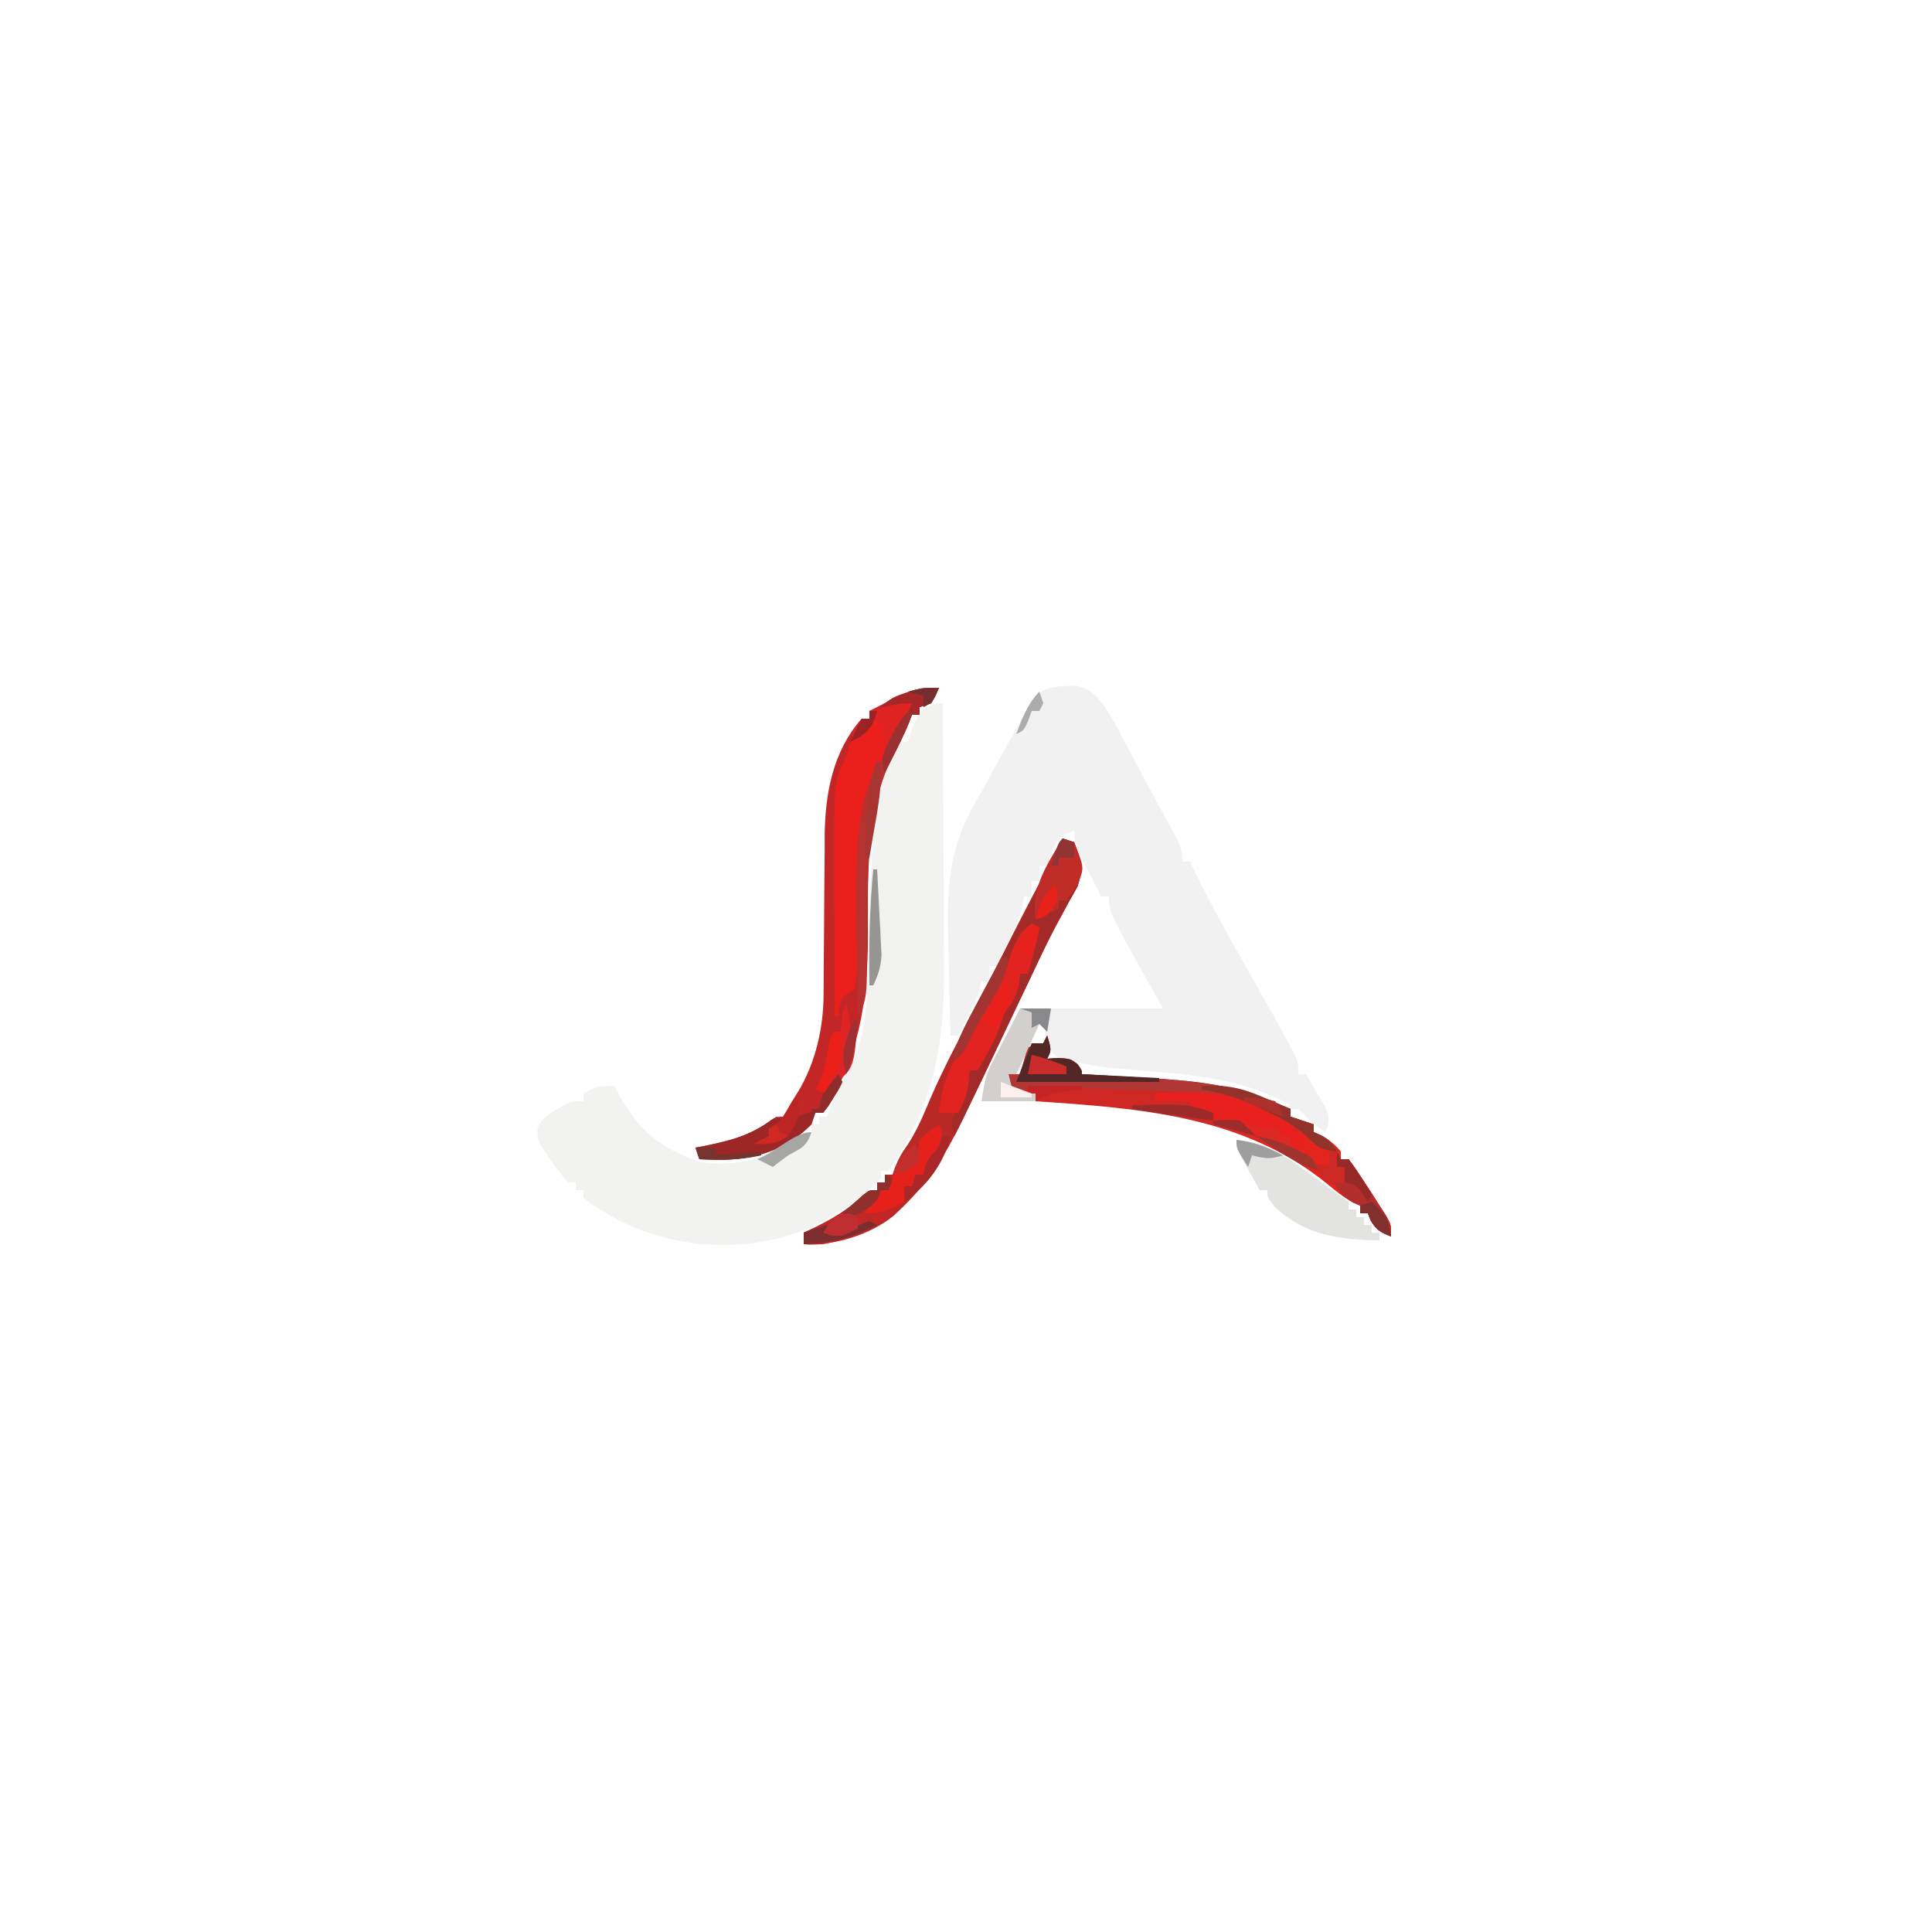<?xml version="1.0" encoding="UTF-8"?>
<svg version="1.1" xmlns="http://www.w3.org/2000/svg" width="500" height="500">
<path d="M0 0 C0.843 -0.04 1.686 -0.08 2.555 -0.121 C6.206 0.672 7.969 2.538 10.125 5.438 C12.225 8.813 14.088 12.295 15.938 15.812 C16.458 16.787 16.978 17.761 17.515 18.765 C18.563 20.729 19.608 22.694 20.649 24.662 C21.975 27.156 23.322 29.637 24.684 32.113 C25.414 33.451 26.145 34.788 26.875 36.125 C27.377 37.032 27.377 37.032 27.89 37.957 C29.367 40.692 30.125 42.271 30.125 45.438 C30.785 45.438 31.445 45.438 32.125 45.438 C32.479 46.181 32.834 46.925 33.199 47.691 C37.047 55.583 41.218 63.245 45.562 70.875 C53.446 84.735 53.446 84.735 56.938 91.188 C57.875 92.912 57.875 92.912 58.832 94.672 C60.125 97.438 60.125 97.438 60.125 100.438 C60.785 100.438 61.445 100.438 62.125 100.438 C63.161 102.179 64.178 103.931 65.188 105.688 C65.756 106.662 66.324 107.637 66.91 108.641 C68.125 111.438 68.125 111.438 67.809 113.797 C67.583 114.338 67.357 114.88 67.125 115.438 C65.64 114.448 65.64 114.448 64.125 113.438 C64.125 114.097 64.125 114.757 64.125 115.438 C65.022 115.84 65.022 115.84 65.938 116.25 C68.123 117.437 69.538 118.533 71.125 120.438 C71.125 121.097 71.125 121.757 71.125 122.438 C71.785 122.438 72.445 122.438 73.125 122.438 C74.51 124.281 75.809 126.19 77.062 128.125 C77.752 129.181 78.442 130.236 79.152 131.324 C80.129 132.865 80.129 132.865 81.125 134.438 C81.704 135.331 82.283 136.224 82.879 137.145 C84.125 139.438 84.125 139.438 84.125 142.438 C81.503 141.389 80.331 140.788 78.875 138.312 C78.627 137.694 78.38 137.075 78.125 136.438 C77.465 136.438 76.805 136.438 76.125 136.438 C76.125 135.778 76.125 135.118 76.125 134.438 C75.56 134.185 74.996 133.932 74.414 133.672 C71.813 132.269 69.762 130.589 67.5 128.688 C42.922 108.954 8.594 106.559 -21.875 107.438 C-21.357 101.622 -18.961 97.15 -16.312 92.062 C-14.848 89.216 -13.384 86.37 -11.875 83.438 C0.335 83.438 12.545 83.438 25.125 83.438 C22.016 77.873 22.016 77.873 18.903 72.311 C11.125 58.349 11.125 58.349 11.125 54.438 C10.465 54.438 9.805 54.438 9.125 54.438 C7.951 52.17 6.786 49.899 5.625 47.625 C5.291 46.982 4.957 46.34 4.613 45.678 C3.123 42.742 2.125 40.776 2.125 37.438 C-0.27 38.181 -1.583 38.908 -2.809 41.129 C-3.547 42.878 -4.215 44.657 -4.875 46.438 C-5.535 46.438 -6.195 46.438 -6.875 46.438 C-6.875 47.758 -6.875 49.078 -6.875 50.438 C-7.535 50.438 -8.195 50.438 -8.875 50.438 C-8.875 51.758 -8.875 53.078 -8.875 54.438 C-9.535 54.438 -10.195 54.438 -10.875 54.438 C-10.977 55.122 -11.079 55.806 -11.184 56.512 C-12.013 60.02 -13.392 62.995 -14.938 66.25 C-15.485 67.411 -16.033 68.573 -16.598 69.77 C-17.23 71.09 -17.23 71.09 -17.875 72.438 C-18.535 72.438 -19.195 72.438 -19.875 72.438 C-19.875 73.757 -19.875 75.078 -19.875 76.438 C-20.535 76.438 -21.195 76.438 -21.875 76.438 C-21.987 76.989 -22.099 77.541 -22.215 78.109 C-22.989 80.838 -24.143 83.165 -25.438 85.688 C-25.893 86.58 -26.348 87.472 -26.816 88.391 C-27.166 89.066 -27.515 89.742 -27.875 90.438 C-28.535 90.438 -29.195 90.438 -29.875 90.438 C-30.08 84.038 -30.219 77.638 -30.314 71.236 C-30.354 69.065 -30.409 66.895 -30.479 64.725 C-30.939 50.044 -29.746 39.911 -21.875 27.438 C-20.835 25.524 -19.806 23.604 -18.793 21.676 C-17.886 20.032 -16.976 18.39 -16.062 16.75 C-15.599 15.91 -15.136 15.07 -14.658 14.205 C-13.407 11.944 -12.143 9.69 -10.875 7.438 C-10.335 6.462 -9.795 5.486 -9.238 4.48 C-6.75 0.752 -4.247 0.11 0 0 Z M-6.875 85.438 C-9.245 88.391 -9.245 88.391 -8.875 92.438 C-7.555 92.767 -6.235 93.097 -4.875 93.438 C-5.205 90.797 -5.535 88.157 -5.875 85.438 C-6.205 85.438 -6.535 85.438 -6.875 85.438 Z M-10.875 93.438 C-9.875 96.438 -9.875 96.438 -9.875 96.438 Z M-4.875 94.438 C-4.875 95.097 -4.875 95.757 -4.875 96.438 C-3.555 96.767 -2.235 97.097 -0.875 97.438 C-1.854 96.416 -2.855 95.417 -3.875 94.438 C-4.205 94.438 -4.535 94.438 -4.875 94.438 Z M-11.875 96.438 C-10.875 98.438 -10.875 98.438 -10.875 98.438 Z M3.125 97.438 C3.125 98.757 3.125 100.078 3.125 101.438 C4.042 101.488 4.959 101.538 5.904 101.589 C9.352 101.781 12.8 101.98 16.248 102.182 C17.731 102.268 19.215 102.351 20.699 102.432 C41.663 103.577 41.663 103.577 50.562 107.625 C54.215 109.396 54.215 109.396 58.125 108.438 C47 102.35 35.742 100.847 23.25 99.812 C21.164 99.632 19.078 99.448 16.992 99.262 C15.117 99.096 13.24 98.937 11.364 98.779 C8.559 98.483 5.876 98.048 3.125 97.438 Z M-12.875 98.438 C-13.205 99.427 -13.535 100.418 -13.875 101.438 C-12.885 101.108 -11.895 100.778 -10.875 100.438 C-11.535 99.778 -12.195 99.118 -12.875 98.438 Z M-6.875 101.438 C-6.875 101.767 -6.875 102.097 -6.875 102.438 C-4.895 102.438 -2.915 102.438 -0.875 102.438 C-0.875 102.108 -0.875 101.778 -0.875 101.438 C-2.855 101.438 -4.835 101.438 -6.875 101.438 Z M58.125 109.438 C58.125 110.097 58.125 110.757 58.125 111.438 C60.105 112.097 62.085 112.757 64.125 113.438 C62.835 112.062 61.498 110.73 60.125 109.438 C59.465 109.438 58.805 109.438 58.125 109.438 Z " fill="#F1F1F1" transform="translate(275.875,177.562)"/>
<path d="M0 0 C0.07 10.971 0.123 21.942 0.155 32.914 C0.171 38.009 0.192 43.105 0.226 48.201 C0.259 53.128 0.277 58.056 0.285 62.984 C0.29 64.854 0.301 66.723 0.317 68.593 C0.481 88.108 -2.485 104.686 -14 121 C-14.66 121 -15.32 121 -16 121 C-16 121.66 -16 122.32 -16 123 C-26.25 132.919 -37.714 138.868 -52 140 C-52.642 140.054 -53.284 140.108 -53.945 140.164 C-65.395 140.643 -77.244 137.987 -87 132 C-87.959 131.435 -87.959 131.435 -88.938 130.859 C-90.625 129.812 -90.625 129.812 -93 128 C-93 127.34 -93 126.68 -93 126 C-93.66 126 -94.32 126 -95 126 C-95 125.34 -95 124.68 -95 124 C-95.66 124 -96.32 124 -97 124 C-98.438 122.391 -98.438 122.391 -100 120.25 C-100.773 119.206 -100.773 119.206 -101.562 118.141 C-105.06 112.933 -105.06 112.933 -104.867 109.922 C-103.736 107.414 -102.476 106.645 -100.125 105.25 C-99.426 104.822 -98.728 104.394 -98.008 103.953 C-96 103 -96 103 -93 103 C-93 102.34 -93 101.68 -93 101 C-89.912 99.235 -88.767 99 -85 99 C-84.697 99.592 -84.394 100.183 -84.082 100.793 C-79.119 110.153 -73.177 115.219 -63.082 118.652 C-55.04 119.995 -46.76 118.506 -40 114 C-38.658 113.011 -37.321 112.016 -36 111 C-35.34 111 -34.68 111 -34 111 C-34 110.34 -34 109.68 -34 109 C-33.34 109 -32.68 109 -32 109 C-32 108.34 -32 107.68 -32 107 C-31.34 107 -30.68 107 -30 107 C-29.598 105.942 -29.598 105.942 -29.188 104.863 C-27.524 100.852 -25.465 97.068 -23.438 93.23 C-20.029 85.571 -19.682 78.455 -19.5 70.188 C-18.004 22.976 -18.004 22.976 -11 10 C-10.34 10 -9.68 10 -9 10 C-8.629 8.639 -8.629 8.639 -8.25 7.25 C-6.551 2.834 -4.966 0 0 0 Z " fill="#F2F2F1" transform="translate(244,182)"/>
<path d="M0 0 C-0.812 1.938 -0.812 1.938 -2 4 C-2.99 4.33 -3.98 4.66 -5 5 C-5 5.66 -5 6.32 -5 7 C-5.66 7 -6.32 7 -7 7 C-7.278 7.724 -7.557 8.449 -7.844 9.195 C-9.282 12.684 -11.022 15.969 -12.781 19.305 C-19.095 33.267 -18.344 49.805 -18.381 64.809 C-18.448 81.162 -20.72 96.08 -30 110 C-30.66 110 -31.32 110 -32 110 C-32.33 110.99 -32.66 111.98 -33 113 C-39.732 119.75 -47.779 122.152 -57.125 122.188 C-58.751 122.14 -60.376 122.083 -62 122 C-62.33 121.01 -62.66 120.02 -63 119 C-62.154 118.841 -61.309 118.683 -60.438 118.52 C-54.034 117.202 -48.813 115.854 -43.488 111.988 C-42 111 -42 111 -40 111 C-39.752 110.484 -39.505 109.969 -39.25 109.438 C-38 107 -38 107 -36.062 103.875 C-31.843 96.57 -29.888 87.786 -29.858 79.406 C-29.851 78.307 -29.844 77.209 -29.837 76.076 C-29.833 74.896 -29.829 73.716 -29.824 72.5 C-29.801 69.978 -29.777 67.456 -29.752 64.934 C-29.717 60.975 -29.688 57.017 -29.674 53.059 C-29.658 49.227 -29.618 45.395 -29.574 41.562 C-29.576 40.398 -29.578 39.234 -29.58 38.035 C-29.42 27.119 -27.4 16.374 -20 8 C-19.34 8 -18.68 8 -18 8 C-18 7.34 -18 6.68 -18 6 C-16.419 5.182 -14.835 4.371 -13.25 3.562 C-12.368 3.11 -11.487 2.658 -10.578 2.191 C-6.75 0.422 -4.26 0 0 0 Z " fill="#C22626" transform="translate(243,178)"/>
<path d="M0 0 C0.99 0.33 1.98 0.66 3 1 C4.767 5.613 5.419 7.754 3.832 12.473 C3.181 13.682 2.507 14.878 1.812 16.062 C1.052 17.467 0.294 18.874 -0.461 20.281 C-0.873 21.037 -1.285 21.792 -1.71 22.57 C-4.059 26.995 -6.171 31.534 -8.312 36.062 C-9.252 38.033 -10.192 40.003 -11.133 41.973 C-13.05 45.999 -14.96 50.028 -16.867 54.059 C-19.549 59.72 -22.26 65.366 -25 71 C-25.367 71.759 -25.734 72.518 -26.113 73.299 C-30.332 81.93 -34.958 89.357 -42 96 C-42.826 96.781 -42.826 96.781 -43.668 97.578 C-49.843 102.641 -59.088 105.397 -67 105 C-67 104.01 -67 103.02 -67 102 C-66.359 101.709 -65.719 101.417 -65.059 101.117 C-59.85 98.649 -55.553 96.124 -51.375 92.137 C-50 91 -50 91 -48 91 C-48 90.34 -48 89.68 -48 89 C-47.34 89 -46.68 89 -46 89 C-46 88.34 -46 87.68 -46 87 C-45.34 87 -44.68 87 -44 87 C-43.752 86.299 -43.505 85.597 -43.25 84.875 C-42 82 -42 82 -40.117 79.27 C-37.94 75.907 -36.385 72.5 -34.875 68.812 C-31.901 61.791 -28.502 55.076 -24.906 48.355 C-21.816 42.576 -18.846 36.748 -15.938 30.875 C-12.023 22.982 -7.966 15.176 -3.812 7.406 C-2.506 4.951 -1.223 2.497 0 0 Z " fill="#B82926" transform="translate(275,217)"/>
<path d="M0 0 C1.125 3.75 1.125 3.75 0 6 C0.928 5.938 1.856 5.876 2.812 5.812 C6 6 6 6 7.875 7.438 C9 9 9 9 9 10 C9.887 10.05 10.773 10.1 11.687 10.152 C15.023 10.344 18.359 10.542 21.695 10.745 C23.13 10.83 24.566 10.914 26.001 10.995 C36.82 11.606 46.997 12.531 57.125 16.625 C58.241 17.071 59.358 17.517 60.508 17.977 C61.33 18.314 62.153 18.652 63 19 C63 19.66 63 20.32 63 21 C64.98 21.66 66.96 22.32 69 23 C69 23.66 69 24.32 69 25 C69.598 25.268 70.196 25.536 70.812 25.812 C72.998 26.999 74.413 28.096 76 30 C76 30.66 76 31.32 76 32 C76.66 32 77.32 32 78 32 C79.385 33.844 80.684 35.752 81.938 37.688 C82.972 39.271 82.972 39.271 84.027 40.887 C84.678 41.914 85.329 42.941 86 44 C86.579 44.893 87.158 45.787 87.754 46.707 C89 49 89 49 89 52 C86.378 50.951 85.206 50.351 83.75 47.875 C83.502 47.256 83.255 46.638 83 46 C82.34 46 81.68 46 81 46 C81 45.34 81 44.68 81 44 C80.435 43.747 79.871 43.495 79.289 43.234 C76.688 41.832 74.637 40.151 72.375 38.25 C50.509 20.694 24.012 18.814 -3 17 C-3 16.34 -3 15.68 -3 15 C-5.97 14.505 -5.97 14.505 -9 14 C-9.33 12.68 -9.66 11.36 -10 10 C-9.01 10 -8.02 10 -7 10 C-6.34 7.69 -5.68 5.38 -5 3 C-4.361 2.876 -3.721 2.752 -3.062 2.625 C-2.042 2.316 -2.042 2.316 -1 2 C-0.67 1.34 -0.34 0.68 0 0 Z M-2 11 C-2 11.33 -2 11.66 -2 12 C-0.02 12 1.96 12 4 12 C4 11.67 4 11.34 4 11 C2.02 11 0.04 11 -2 11 Z " fill="#CE2724" transform="translate(271,268)"/>
<path d="M0 0 C-1.339 3.606 -3.025 6.709 -5 10 C-5.698 11.654 -6.375 13.317 -7 15 C-7.66 15 -8.32 15 -9 15 C-9.336 17 -9.668 19 -10 21 C-10.115 21.68 -10.229 22.36 -10.348 23.061 C-12.309 34.898 -13.393 46.562 -13.709 58.56 C-14.002 69.645 -14.002 69.645 -15 74 C-16.485 74.99 -16.485 74.99 -18 76 C-18.73 78.563 -18.73 78.563 -19 81 C-19.33 81 -19.66 81 -20 81 C-20.026 73.957 -20.043 66.913 -20.055 59.87 C-20.06 57.478 -20.067 55.086 -20.075 52.695 C-20.088 49.239 -20.093 45.784 -20.098 42.328 C-20.103 41.274 -20.108 40.221 -20.113 39.135 C-20.115 19.72 -20.115 19.72 -17 14 C-16.67 12.824 -16.34 11.649 -16 10.438 C-15 7 -15 7 -13 4 C-12.34 4 -11.68 4 -11 4 C-11 3.34 -11 2.68 -11 2 C-7.123 0.807 -4.084 0 0 0 Z " fill="#EB201D" transform="translate(236,182)"/>
<path d="M0 0 C9.217 0.709 16.458 6.897 23.617 12.23 C25.376 13.536 27.177 14.785 29 16 C29 16.66 29 17.32 29 18 C29.66 18 30.32 18 31 18 C31 18.66 31 19.32 31 20 C31.66 20 32.32 20 33 20 C33 20.66 33 21.32 33 22 C33.66 22 34.32 22 35 22 C35 22.66 35 23.32 35 24 C35.66 24 36.32 24 37 24 C37 24.66 37 25.32 37 26 C26.515 25.834 17.762 24.716 9.875 17.312 C8 15 8 15 8 13 C7.34 13 6.68 13 6 13 C4.995 11.211 3.996 9.419 3 7.625 C2.165 6.128 2.165 6.128 1.312 4.602 C0 2 0 2 0 0 Z " fill="#E3E3E1" transform="translate(320,295)"/>
<path d="M0 0 C0.99 0.33 1.98 0.66 3 1 C4.767 5.613 5.419 7.754 3.832 12.473 C3.181 13.682 2.507 14.878 1.812 16.062 C1.052 17.467 0.294 18.874 -0.461 20.281 C-0.873 21.037 -1.285 21.792 -1.71 22.57 C-4.059 26.995 -6.171 31.534 -8.312 36.062 C-9.246 38.021 -10.179 39.979 -11.113 41.938 C-11.585 42.928 -12.056 43.917 -12.542 44.938 C-15.023 50.148 -17.511 55.355 -20 60.562 C-20.457 61.52 -20.913 62.477 -21.384 63.463 C-23.55 67.996 -25.732 72.517 -28 77 C-29.199 73.403 -28.744 72.896 -27.125 69.625 C-25.887 67.023 -24.994 64.967 -24.438 62.125 C-23.896 59.493 -22.912 58.838 -21 57 C-17.14 49.952 -14.145 42.39 -11 35 C-10.34 35 -9.68 35 -9 35 C-8.856 33.948 -8.711 32.896 -8.562 31.812 C-8.125 28.845 -7.622 25.932 -7 23 C-8.32 23.33 -9.64 23.66 -11 24 C-11.238 25.052 -11.238 25.052 -11.48 26.125 C-12.832 31.619 -14.335 36.089 -17.539 40.75 C-20.124 44.731 -22.188 49.022 -24.352 53.242 C-26 56 -26 56 -29 58 C-27.445 52.674 -25.053 48.046 -22.438 43.188 C-21.994 42.354 -21.551 41.521 -21.094 40.663 C-19.734 38.106 -18.367 35.553 -17 33 C-15.455 30.106 -13.914 27.21 -12.375 24.312 C-12.012 23.63 -11.649 22.947 -11.275 22.243 C-7.387 14.894 -3.682 7.454 0 0 Z " fill="#A22B2A" transform="translate(275,217)"/>
<path d="M0 0 C0.66 0.33 1.32 0.66 2 1 C1.257 5.084 0.171 9.019 -1 13 C-1.66 13 -2.32 13 -3 13 C-3.103 13.908 -3.206 14.815 -3.312 15.75 C-4.029 19.139 -4.922 20.34 -7 23 C-7.433 24.33 -7.433 24.33 -7.875 25.688 C-9.378 30.113 -11.655 33.972 -14 38 C-14.66 38 -15.32 38 -16 38 C-16.124 39.072 -16.247 40.145 -16.375 41.25 C-16.896 44.379 -17.401 46.335 -19 49 C-20.65 49 -22.3 49 -24 49 C-23.349 42.623 -21.743 37.562 -18.121 32.238 C-15.897 28.842 -14.124 25.403 -12.375 21.75 C-9.268 15.268 -9.268 15.268 -7 13 C-6.493 11.558 -6.04 10.096 -5.625 8.625 C-4.432 4.826 -3.193 2.533 0 0 Z " fill="#E32320" transform="translate(267,239)"/>
<path d="M0 0 C1.125 3.75 1.125 3.75 0 6 C0.928 5.938 1.856 5.876 2.812 5.812 C6 6 6 6 7.875 7.438 C9 9 9 9 9 10 C9.887 10.05 10.773 10.1 11.687 10.152 C15.023 10.344 18.359 10.542 21.695 10.745 C23.13 10.83 24.566 10.914 26.001 10.995 C36.82 11.606 46.997 12.531 57.125 16.625 C58.241 17.071 59.358 17.517 60.508 17.977 C61.33 18.314 62.153 18.652 63 19 C63 19.66 63 20.32 63 21 C64.98 21.66 66.96 22.32 69 23 C69 23.66 69 24.32 69 25 C69.619 25.268 70.237 25.536 70.875 25.812 C73 27 73 27 75 30 C71.554 29.705 70.248 29.26 67.816 26.715 C64.508 23.526 61.222 21.741 57.125 19.75 C56.102 19.224 56.102 19.224 55.059 18.688 C54.043 18.185 54.043 18.185 53.008 17.672 C52.406 17.374 51.804 17.076 51.184 16.769 C44.802 14.523 37.73 14.725 31.035 14.465 C30.002 14.422 28.969 14.379 27.904 14.335 C24.624 14.199 21.343 14.068 18.062 13.938 C15.83 13.846 13.598 13.754 11.365 13.662 C5.91 13.438 0.455 13.217 -5 13 C-5.33 13.66 -5.66 14.32 -6 15 C-6.99 14.67 -7.98 14.34 -9 14 C-9.688 11.938 -9.688 11.938 -10 10 C-9.01 10 -8.02 10 -7 10 C-6.34 7.69 -5.68 5.38 -5 3 C-4.361 2.876 -3.721 2.752 -3.062 2.625 C-2.042 2.316 -2.042 2.316 -1 2 C-0.67 1.34 -0.34 0.68 0 0 Z M-2 11 C-2 11.33 -2 11.66 -2 12 C-0.02 12 1.96 12 4 12 C4 11.67 4 11.34 4 11 C2.02 11 0.04 11 -2 11 Z " fill="#B13734" transform="translate(271,268)"/>
<path d="M0 0 C4.869 -0.195 8.433 0.376 13 2 C14.32 2 15.64 2 17 2 C17 2.66 17 3.32 17 4 C17.99 4 18.98 4 20 4 C20 4.99 20 5.98 20 7 C20.99 6.01 21.98 5.02 23 4 C22.34 3.67 21.68 3.34 21 3 C21.33 2.34 21.66 1.68 22 1 C23.707 2.281 25.374 3.618 27 5 C27 5.66 27 6.32 27 7 C29.97 7.495 29.97 7.495 33 8 C33 8.66 33 9.32 33 10 C33.66 10 34.32 10 35 10 C36.385 11.844 37.684 13.752 38.938 15.688 C39.627 16.743 40.317 17.799 41.027 18.887 C42.004 20.428 42.004 20.428 43 22 C43.579 22.893 44.158 23.787 44.754 24.707 C46 27 46 27 46 30 C43.378 28.951 42.206 28.351 40.75 25.875 C40.502 25.256 40.255 24.637 40 24 C39.34 24 38.68 24 38 24 C38 23.34 38 22.68 38 22 C37.435 21.747 36.871 21.495 36.289 21.234 C33.688 19.832 31.637 18.151 29.375 16.25 C20.19 8.846 11.126 4.623 0 1 C0 0.67 0 0.34 0 0 Z " fill="#E6241E" transform="translate(314,290)"/>
<path d="M0 0 C-0.812 1.938 -0.812 1.938 -2 4 C-2.99 4.33 -3.98 4.66 -5 5 C-5 5.66 -5 6.32 -5 7 C-5.66 7 -6.32 7 -7 7 C-7.278 7.724 -7.557 8.449 -7.844 9.195 C-9.282 12.684 -11.022 15.969 -12.781 19.305 C-19.217 33.538 -18.34 50.412 -18.532 65.714 C-18.565 68.157 -18.61 70.6 -18.656 73.043 C-18.662 73.785 -18.667 74.526 -18.672 75.29 C-18.744 79.006 -18.943 81.841 -21 85 C-21.736 34.787 -21.736 34.787 -16 19 C-15.34 19 -14.68 19 -14 19 C-13.845 17.917 -13.845 17.917 -13.688 16.812 C-12.928 13.706 -11.737 11.673 -10 9 C-9.443 8.072 -8.886 7.144 -8.312 6.188 C-7.663 5.105 -7.663 5.105 -7 4 C-9.97 4.66 -12.94 5.32 -16 6 C-13.17 3.17 -12.162 2.46 -8.562 1.312 C-7.801 1.061 -7.039 0.81 -6.254 0.551 C-4 0 -4 0 0 0 Z " fill="#B63230" transform="translate(243,178)"/>
<path d="M0 0 C13.788 -0.906 24.038 -0.203 36 7 C36 7.99 36 8.98 36 10 C36.99 10.33 37.98 10.66 39 11 C38.34 11.99 37.68 12.98 37 14 C36.34 14 35.68 14 35 14 C35 13.01 35 12.02 35 11 C34.01 11 33.02 11 32 11 C32 10.34 32 9.68 32 9 C31.278 9.206 30.556 9.412 29.812 9.625 C26.464 10.072 25.071 9.316 22 8 C19.674 7.619 17.341 7.275 15 7 C15 6.34 15 5.68 15 5 C12.03 4.505 12.03 4.505 9 4 C9 3.34 9 2.68 9 2 C6.03 2 3.06 2 0 2 C0 1.34 0 0.68 0 0 Z " fill="#E8211E" transform="translate(299,283)"/>
<path d="M0 0 C2.64 0 5.28 0 8 0 C7.67 1.98 7.34 3.96 7 6 C6.34 5.34 5.68 4.68 5 4 C3.02 8.29 1.04 12.58 -1 17 C-1.66 17 -2.32 17 -3 17 C-2.67 18.32 -2.34 19.64 -2 21 C-0.02 21.33 1.96 21.66 4 22 C4 22.66 4 23.32 4 24 C-0.62 24 -5.24 24 -10 24 C-8.875 17.25 -8.875 17.25 -6.934 13.477 C-6.531 12.684 -6.128 11.891 -5.713 11.074 C-5.082 9.862 -5.082 9.862 -4.438 8.625 C-4.013 7.794 -3.588 6.962 -3.15 6.105 C-2.107 4.066 -1.057 2.032 0 0 Z " fill="#D3CFCD" transform="translate(264,261)"/>
<path d="M0 0 C0.66 0.33 1.32 0.66 2 1 C1.67 1.99 1.34 2.98 1 4 C0.34 4 -0.32 4 -1 4 C-1.66 5.32 -2.32 6.64 -3 8 C-3.66 8 -4.32 8 -5 8 C-5 8.66 -5 9.32 -5 10 C-0.05 8.515 -0.05 8.515 5 7 C-0.801 13.526 -7.521 16.332 -16 18 C-19 18.125 -19 18.125 -21 18 C-21 17.01 -21 16.02 -21 15 C-20.359 14.709 -19.719 14.417 -19.059 14.117 C-13.85 11.649 -9.553 9.124 -5.375 5.137 C-4 4 -4 4 -2 4 C-2 3.34 -2 2.68 -2 2 C-1.34 2 -0.68 2 0 2 C0 1.34 0 0.68 0 0 Z " fill="#C12825" transform="translate(229,304)"/>
<path d="M0 0 C0.99 0.33 1.98 0.66 3 1 C5.565 7.468 5.565 7.468 4.23 11.086 C3.125 13 3.125 13 1 16 C0.34 16 -0.32 16 -1 16 C-1 16.66 -1 17.32 -1 18 C-2.98 18.99 -4.96 19.98 -7 21 C-8.143 12.674 -4.145 6.936 0 0 Z " fill="#C02C27" transform="translate(275,217)"/>
<path d="M0 0 C0.495 0.99 0.495 0.99 1 2 C0.074 3.945 0.074 3.945 -1.312 6.125 C-1.762 6.849 -2.212 7.574 -2.676 8.32 C-3.113 8.875 -3.55 9.429 -4 10 C-4.66 10 -5.32 10 -6 10 C-6.33 10.99 -6.66 11.98 -7 13 C-13.732 19.75 -21.779 22.152 -31.125 22.188 C-32.751 22.14 -34.376 22.083 -36 22 C-36.33 21.01 -36.66 20.02 -37 19 C-36.154 18.841 -35.309 18.683 -34.438 18.52 C-27.992 17.194 -22.803 15.851 -17.488 11.891 C-16.997 11.597 -16.506 11.303 -16 11 C-15.34 11.33 -14.68 11.66 -14 12 C-15.98 12.99 -15.98 12.99 -18 14 C-18 14.66 -18 15.32 -18 16 C-18.66 16.33 -19.32 16.66 -20 17 C-16.39 16.344 -16.39 16.344 -13 15 C-12.752 14.361 -12.505 13.721 -12.25 13.062 C-11 11 -11 11 -7.938 10 C-6.968 9.67 -5.999 9.34 -5 9 C-4.308 7.153 -4.308 7.153 -4 5 C-2.719 3.293 -1.393 1.617 0 0 Z " fill="#9D2627" transform="translate(217,278)"/>
<path d="M0 0 C1.125 3.75 1.125 3.75 0 6 C0.928 5.938 1.856 5.876 2.812 5.812 C6 6 6 6 7.875 7.438 C9 9 9 9 9 10 C15.6 10.33 22.2 10.66 29 11 C29 11.33 29 11.66 29 12 C16.79 12 4.58 12 -8 12 C-6.68 8.7 -5.36 5.4 -4 2 C-3.01 2 -2.02 2 -1 2 C-0.67 1.34 -0.34 0.68 0 0 Z " fill="#522725" transform="translate(271,268)"/>
<path d="M0 0 C1 2 1 2 0.25 4.812 C-1.444 9.133 -3.371 13.002 -7 16 C-7.66 16 -8.32 16 -9 16 C-9 17.32 -9 18.64 -9 20 C-12.73 22.034 -14.669 23 -19 23 C-19 21 -19 21 -17.125 18.875 C-15 17 -15 17 -13 17 C-12.959 16.422 -12.918 15.845 -12.875 15.25 C-12 13 -12 13 -9 11.062 C-5.781 9.35 -5.781 9.35 -5.438 6.5 C-5.293 5.675 -5.149 4.85 -5 4 C-2.438 1.688 -2.438 1.688 0 0 Z " fill="#E6211C" transform="translate(243,291)"/>
<path d="M0 0 C0.33 0.66 0.66 1.32 1 2 C1.66 2 2.32 2 3 2 C4.385 3.844 5.684 5.752 6.938 7.688 C7.627 8.743 8.317 9.799 9.027 10.887 C9.678 11.914 10.329 12.941 11 14 C11.579 14.893 12.158 15.787 12.754 16.707 C14 19 14 19 14 22 C11.378 20.951 10.206 20.351 8.75 17.875 C8.502 17.256 8.255 16.637 8 16 C7.34 16 6.68 16 6 16 C6 15.34 6 14.68 6 14 C5.402 13.752 4.804 13.505 4.188 13.25 C1.714 11.836 0.566 10.349 -1 8 C-0.01 8 0.98 8 2 8 C2 6.68 2 5.36 2 4 C1.34 4 0.68 4 0 4 C0 2.68 0 1.36 0 0 Z " fill="#B32D2A" transform="translate(346,298)"/>
<path d="M0 0 C6.15 -0.329 10.397 0.527 16 3 C17.019 3.429 17.019 3.429 18.059 3.867 C19.711 4.565 21.356 5.281 23 6 C23 6.66 23 7.32 23 8 C24.98 8.66 26.96 9.32 29 10 C29 10.66 29 11.32 29 12 C29.928 12.402 29.928 12.402 30.875 12.812 C33 14 33 14 35 17 C31.55 16.704 30.246 16.257 27.809 13.711 C24.536 10.552 21.309 8.775 17.25 6.812 C16.544 6.464 15.838 6.116 15.111 5.758 C10.137 3.373 5.488 1.784 0 1 C0 0.67 0 0.34 0 0 Z " fill="#91332A" transform="translate(311,281)"/>
<path d="M0 0 C-0.812 1.938 -0.812 1.938 -2 4 C-2.99 4.33 -3.98 4.66 -5 5 C-5 5.66 -5 6.32 -5 7 C-5.66 7 -6.32 7 -7 7 C-7.276 7.715 -7.552 8.431 -7.836 9.168 C-8.982 11.957 -10.262 14.623 -11.625 17.312 C-12.294 18.637 -12.294 18.637 -12.977 19.988 C-13.483 20.984 -13.483 20.984 -14 22 C-15.379 17.864 -13.979 16.108 -12.191 12.297 C-10.662 9.349 -8.936 6.696 -7 4 C-9.97 4.66 -12.94 5.32 -16 6 C-13.17 3.17 -12.162 2.46 -8.562 1.312 C-7.801 1.061 -7.039 0.81 -6.254 0.551 C-4 0 -4 0 0 0 Z " fill="#A52728" transform="translate(243,178)"/>
<path d="M0 0 C4.869 -0.195 8.433 0.376 13 2 C14.32 2 15.64 2 17 2 C17 2.66 17 3.32 17 4 C17.99 4 18.98 4 20 4 C20 5.32 20 6.64 20 8 C20.897 8.155 20.897 8.155 21.812 8.312 C24.282 9.089 25.323 10.071 27 12 C23.471 12 22.574 11.238 19.688 9.312 C13.468 5.433 6.941 3.26 0 1 C0 0.67 0 0.34 0 0 Z " fill="#DD2824" transform="translate(314,290)"/>
<path d="M0 0 C-1.683 4.532 -3.553 8.553 -7 12 C-7.33 9.69 -7.66 7.38 -8 5 C-8.99 5 -9.98 5 -11 5 C-11.33 5.99 -11.66 6.98 -12 8 C-14.062 9.188 -14.062 9.188 -16 10 C-15 8 -14 6 -13 4 C-12.34 4 -11.68 4 -11 4 C-11 3.34 -11 2.68 -11 2 C-7.123 0.807 -4.084 0 0 0 Z " fill="#DF2320" transform="translate(236,182)"/>
<path d="M0 0 C0.66 0 1.32 0 2 0 C1.417 4.252 -0.082 7.168 -2.312 10.812 C-4.454 14.363 -6.487 17.872 -8.25 21.625 C-10 25 -10 25 -13 27 C-11.382 21.34 -8.711 16.406 -5.938 11.25 C-5.03 9.547 -4.122 7.844 -3.215 6.141 C-2.814 5.393 -2.413 4.646 -2 3.876 C-1.316 2.593 -0.65 1.3 0 0 Z " fill="#A23431" transform="translate(259,248)"/>
<path d="M0 0 C0.553 2.076 1 3.844 1 6 C1.66 5.34 2.32 4.68 3 4 C1.986 16.251 1.986 16.251 -2.625 20.312 C-3.409 20.869 -4.192 21.426 -5 22 C-4.505 19.773 -3.915 17.806 -2.996 15.711 C-1.932 12.816 -1.634 10.382 -1.438 7.312 C-1.098 2.197 -1.098 2.197 0 0 Z " fill="#DF2426" transform="translate(219,260)"/>
<path d="M0 0 C0.33 0 0.66 0 1 0 C1.226 4.062 1.428 8.124 1.625 12.188 C1.689 13.338 1.754 14.488 1.82 15.674 C1.872 16.786 1.923 17.897 1.977 19.043 C2.029 20.064 2.081 21.085 2.135 22.137 C1.992 25.174 1.287 27.266 0 30 C-0.33 30 -0.66 30 -1 30 C-1.108 19.934 -0.977 10.029 0 0 Z " fill="#969593" transform="translate(226,225)"/>
<path d="M0 0 C1.261 2.98 0.991 4.023 -0.188 7.125 C-2.039 10.062 -2.735 11.04 -6 12 C-8.75 12.125 -8.75 12.125 -11 12 C-9.68 11.34 -8.36 10.68 -7 10 C-7 9.34 -7 8.68 -7 8 C-6.01 7.34 -5.02 6.68 -4 6 C-2.959 4.359 -1.955 2.693 -1 1 C-0.67 0.67 -0.34 0.34 0 0 Z M-13 12 C-11 13 -11 13 -11 13 Z " fill="#BC2524" transform="translate(206,284)"/>
<path d="M0 0 C0.66 0 1.32 0 2 0 C0.403 6.92 -4.123 13.082 -10 17 C-10 15.68 -10 14.36 -10 13 C-9.34 13 -8.68 13 -8 13 C-7.67 12.01 -7.34 11.02 -7 10 C-6.34 10 -5.68 10 -5 10 C-4.845 9.103 -4.845 9.103 -4.688 8.188 C-3.901 5.685 -2.865 4.787 -1 3 C-0.67 2.01 -0.34 1.02 0 0 Z " fill="#A92629" transform="translate(244,294)"/>
<path d="M0 0 C0.66 0 1.32 0 2 0 C1.886 1.626 1.758 3.251 1.625 4.875 C1.555 5.78 1.486 6.685 1.414 7.617 C1 10 1 10 -1 12 C-1.643 14.069 -1.643 14.069 -2 16 C-2.99 15.67 -3.98 15.34 -5 15 C-4.692 14.447 -4.384 13.894 -4.066 13.324 C-2.91 10.805 -2.417 8.538 -1.938 5.812 C-1.103 1.103 -1.103 1.103 0 0 Z " fill="#EC1F19" transform="translate(216,267)"/>
<path d="M0 0 C0.66 0.33 1.32 0.66 2 1 C-4.333 4.289 -9.874 5.702 -17 6 C-17 5.01 -17 4.02 -17 3 C-15.02 2.34 -13.04 1.68 -11 1 C-11 1.66 -11 2.32 -11 3 C-7.882 2.565 -5.173 2.071 -2.25 0.875 C-1.136 0.442 -1.136 0.442 0 0 Z " fill="#7C2D2D" transform="translate(225,316)"/>
<path d="M0 0 C2.375 -0.054 4.749 -0.094 7.125 -0.125 C7.79 -0.142 8.455 -0.159 9.141 -0.176 C13.495 -0.218 16.956 0.4 21 2 C21 2.66 21 3.32 21 4 C13.972 3.173 6.99 2.098 0 1 C0 0.67 0 0.34 0 0 Z " fill="#9C2A2A" transform="translate(293,286)"/>
<path d="M0 0 C0.33 0 0.66 0 1 0 C1.296 6.504 0.153 12.614 -1 19 C-1.336 21 -1.67 22.999 -2 25 C-2.33 25 -2.66 25 -3 25 C-3.162 16.374 -3.134 8.148 0 0 Z " fill="#A83531" transform="translate(227,197)"/>
<path d="M0 0 C0.66 0 1.32 0 2 0 C2 1.32 2 2.64 2 4 C2.66 4 3.32 4 4 4 C4 5.32 4 6.64 4 8 C1.688 8.312 1.688 8.312 -1 8 C-2.812 5.5 -2.812 5.5 -4 3 C-2.68 3.33 -1.36 3.66 0 4 C0 2.68 0 1.36 0 0 Z " fill="#CC2824" transform="translate(344,298)"/>
<path d="M0 0 C3.254 2.834 4.521 4.686 5 9 C2.378 7.951 1.206 7.351 -0.25 4.875 C-0.497 4.256 -0.745 3.638 -1 3 C-1.66 3 -2.32 3 -3 3 C-3 2.34 -3 1.68 -3 1 C-2.01 0.67 -1.02 0.34 0 0 Z " fill="#82302D" transform="translate(355,311)"/>
<path d="M0 0 C3.147 0.699 6.026 1.761 9 3 C9 3.66 9 4.32 9 5 C5.7 5 2.4 5 -1 5 C-0.67 3.35 -0.34 1.7 0 0 Z " fill="#C92C2A" transform="translate(267,273)"/>
<path d="M0 0 C0.66 0.33 1.32 0.66 2 1 C1.67 1.99 1.34 2.98 1 4 C0.34 4 -0.32 4 -1 4 C-1.206 4.598 -1.413 5.196 -1.625 5.812 C-3.535 8.852 -5.714 9.699 -9 11 C-9.66 10.67 -10.32 10.34 -11 10 C-9.88 8.994 -8.754 7.995 -7.625 7 C-6.999 6.443 -6.372 5.886 -5.727 5.312 C-4 4 -4 4 -2 4 C-2 3.34 -2 2.68 -2 2 C-1.34 2 -0.68 2 0 2 C0 1.34 0 0.68 0 0 Z " fill="#8F302D" transform="translate(229,304)"/>
<path d="M0 0 C4.565 0.543 7.973 1.795 12 4 C8.71 5.097 7.287 4.8 4 4 C3.67 4.99 3.34 5.98 3 7 C0 2.25 0 2.25 0 0 Z " fill="#9E9E9E" transform="translate(320,295)"/>
<path d="M0 0 C0 0.99 0 1.98 0 3 C-4.431 5.092 -4.431 5.092 -7.312 4.625 C-7.869 4.419 -8.426 4.213 -9 4 C-6.562 0.221 -6.562 0.221 -3.938 -0.812 C-2 -1 -2 -1 0 0 Z " fill="#BE2D2F" transform="translate(222,315)"/>
<path d="M0 0 C0.33 0 0.66 0 1 0 C1.366 3.938 1.302 5.565 -1 8.875 C-1.66 9.576 -2.32 10.277 -3 11 C-3.99 10.34 -4.98 9.68 -6 9 C-5.567 8.443 -5.134 7.886 -4.688 7.312 C-2.929 4.981 -2.929 4.981 -1.375 2.25 C-0.921 1.508 -0.468 0.765 0 0 Z " fill="#EB201B" transform="translate(260,255)"/>
<path d="M0 0 C0.33 0.66 0.66 1.32 1 2 C1.66 2 2.32 2 3 2 C4.508 3.969 4.508 3.969 6.125 6.5 C6.664 7.335 7.203 8.171 7.758 9.031 C8.373 10.006 8.373 10.006 9 11 C8.67 11.66 8.34 12.32 8 13 C7.567 12.361 7.134 11.721 6.688 11.062 C5.088 8.733 5.088 8.733 2 8 C2 6.68 2 5.36 2 4 C1.34 4 0.68 4 0 4 C0 2.68 0 1.36 0 0 Z " fill="#972926" transform="translate(346,298)"/>
<path d="M0 0 C-1.268 3.804 -2.579 4.091 -6 6 C-7.346 6.982 -8.684 7.977 -10 9 C-11.32 8.34 -12.64 7.68 -14 7 C-13.469 6.746 -12.938 6.492 -12.391 6.23 C-8.706 4.435 -3.879 0 0 0 Z " fill="#A6A6A4" transform="translate(210,293)"/>
<path d="M0 0 C0.66 0.33 1.32 0.66 2 1 C1.502 4.688 0.899 6.605 -2 9 C-2.688 7.312 -2.688 7.312 -3 5 C-1.562 2.25 -1.562 2.25 0 0 Z " fill="#E8211D" transform="translate(267,239)"/>
<path d="M0 0 C0.99 0.33 1.98 0.66 3 1 C2.34 1 1.68 1 1 1 C0.724 1.715 0.448 2.431 0.164 3.168 C-0.982 5.957 -2.262 8.623 -3.625 11.312 C-4.071 12.196 -4.517 13.079 -4.977 13.988 C-5.314 14.652 -5.652 15.316 -6 16 C-7.387 11.838 -5.923 9.998 -4.125 6.164 C-2.952 3.909 -1.67 1.92 0 0 Z " fill="#9A302F" transform="translate(235,184)"/>
<path d="M0 0 C3.763 0.609 6.835 1.688 10.25 3.375 C11.557 4.005 11.557 4.005 12.891 4.648 C15 6 15 6 16 9 C10.119 6.978 5.138 3.425 0 0 Z " fill="#9F342E" transform="translate(325,294)"/>
<path d="M0 0 C1.65 0 3.3 0 5 0 C5 0.66 5 1.32 5 2 C10.94 1.505 10.94 1.505 17 1 C17 1.33 17 1.66 17 2 C13.326 2.853 9.955 3.108 6.188 3.062 C5.212 3.053 4.236 3.044 3.23 3.035 C2.494 3.024 1.758 3.012 1 3 C0.67 2.01 0.34 1.02 0 0 Z " fill="#743531" transform="translate(180,297)"/>
<path d="M0 0 C0.688 1.812 0.688 1.812 1 4 C-0.534 6.18 -1.643 6.888 -4.188 7.688 C-4.786 7.791 -5.384 7.894 -6 8 C-4.731 4.086 -3.488 2.209 0 0 Z " fill="#C22E2B" transform="translate(237,296)"/>
<path d="M0 0 C4.62 0 9.24 0 14 0 C14 0.33 14 0.66 14 1 C12.762 1.124 11.525 1.248 10.25 1.375 C7.124 1.757 4.711 2.305 2 4 C2 3.34 2 2.68 2 2 C1.34 2 0.68 2 0 2 C0 1.34 0 0.68 0 0 Z " fill="#C32426" transform="translate(266,281)"/>
<path d="M0 0 C1 3 1 3 -0.25 5.625 C-2 8 -2 8 -5 9 C-3.909 5.225 -3.092 2.53 0 0 Z " fill="#E8221B" transform="translate(273,229)"/>
<path d="M0 0 C0.33 0 0.66 0 1 0 C0.588 4.971 0.204 9.445 -2 14 C-2.979 10.924 -2.986 8.976 -2.125 5.875 C-1.942 5.192 -1.759 4.509 -1.57 3.805 C-1 2 -1 2 0 0 Z " fill="#A02F31" transform="translate(221,264)"/>
<path d="M0 0 C0.33 0.66 0.66 1.32 1 2 C0.074 3.945 0.074 3.945 -1.312 6.125 C-1.987 7.212 -1.987 7.212 -2.676 8.32 C-3.113 8.875 -3.55 9.429 -4 10 C-4.66 10 -5.32 10 -6 10 C-6.33 10.66 -6.66 11.32 -7 12 C-7 11.01 -7 10.02 -7 9 C-6.34 9 -5.68 9 -5 9 C-4.918 8.443 -4.835 7.886 -4.75 7.312 C-3.774 4.303 -2.048 2.378 0 0 Z " fill="#8E2D2C" transform="translate(217,278)"/>
<path d="M0 0 C0.99 0.33 1.98 0.66 3 1 C3 2.32 3 3.64 3 5 C1.68 5 0.36 5 -1 5 C-1 5.66 -1 6.32 -1 7 C-1.66 7 -2.32 7 -3 7 C-1.125 1.125 -1.125 1.125 0 0 Z " fill="#923434" transform="translate(275,217)"/>
<path d="M0 0 C0.33 0.66 0.66 1.32 1 2 C1.66 2.33 2.32 2.66 3 3 C-0.135 4.858 -2.375 5.201 -6 5 C-4.68 4.34 -3.36 3.68 -2 3 C-2 2.34 -2 1.68 -2 1 C-1.34 0.67 -0.68 0.34 0 0 Z M-8 5 C-6 6 -6 6 -6 6 Z " fill="#D02823" transform="translate(201,291)"/>
<path d="M0 0 C0.33 0.99 0.66 1.98 1 3 C0.67 3.66 0.34 4.32 0 5 C-0.66 5 -1.32 5 -2 5 C-2.289 5.804 -2.578 6.609 -2.875 7.438 C-4 10 -4 10 -6 11 C-4.557 7.114 -2.982 2.982 0 0 Z " fill="#ACACAB" transform="translate(269,179)"/>
<path d="M0 0 C5.461 0.352 5.461 0.352 8 1 C9.5 3.062 9.5 3.062 10 5 C5 3 5 3 0 1 C0 0.67 0 0.34 0 0 Z " fill="#AC312C" transform="translate(322,284)"/>
<path d="M0 0 C2.64 0 5.28 0 8 0 C7.67 1.98 7.34 3.96 7 6 C6.34 5.34 5.68 4.68 5 4 C4.01 4.495 4.01 4.495 3 5 C3 3.68 3 2.36 3 1 C2.01 0.67 1.02 0.34 0 0 Z " fill="#89888A" transform="translate(264,261)"/>
<path d="M0 0 C3.25 -0.25 3.25 -0.25 7 0 C8.32 1.32 9.64 2.64 11 4 C7.37 3.01 3.74 2.02 0 1 C0 0.67 0 0.34 0 0 Z " fill="#9C2D2C" transform="translate(314,290)"/>
<path d="M0 0 C0.66 0 1.32 0 2 0 C0.988 3.403 0.352 4.757 -2.625 6.812 C-3.409 7.204 -4.192 7.596 -5 8 C-4 6 -3 4 -2 2 C-1.34 2 -0.68 2 0 2 C0 1.34 0 0.68 0 0 Z " fill="#9B2325" transform="translate(225,184)"/>
<path d="M0 0 C-1.75 3.875 -1.75 3.875 -4 5 C-4 4.01 -4 3.02 -4 2 C-5.32 1.67 -6.64 1.34 -8 1 C-5.108 0.174 -3.113 0 0 0 Z " fill="#732E30" transform="translate(243,178)"/>
<path d="M0 0 C2.64 0.99 5.28 1.98 8 3 C8 3.33 8 3.66 8 4 C5.36 4 2.72 4 0 4 C0 2.68 0 1.36 0 0 Z " fill="#FCEFEE" transform="translate(259,280)"/>
</svg>
